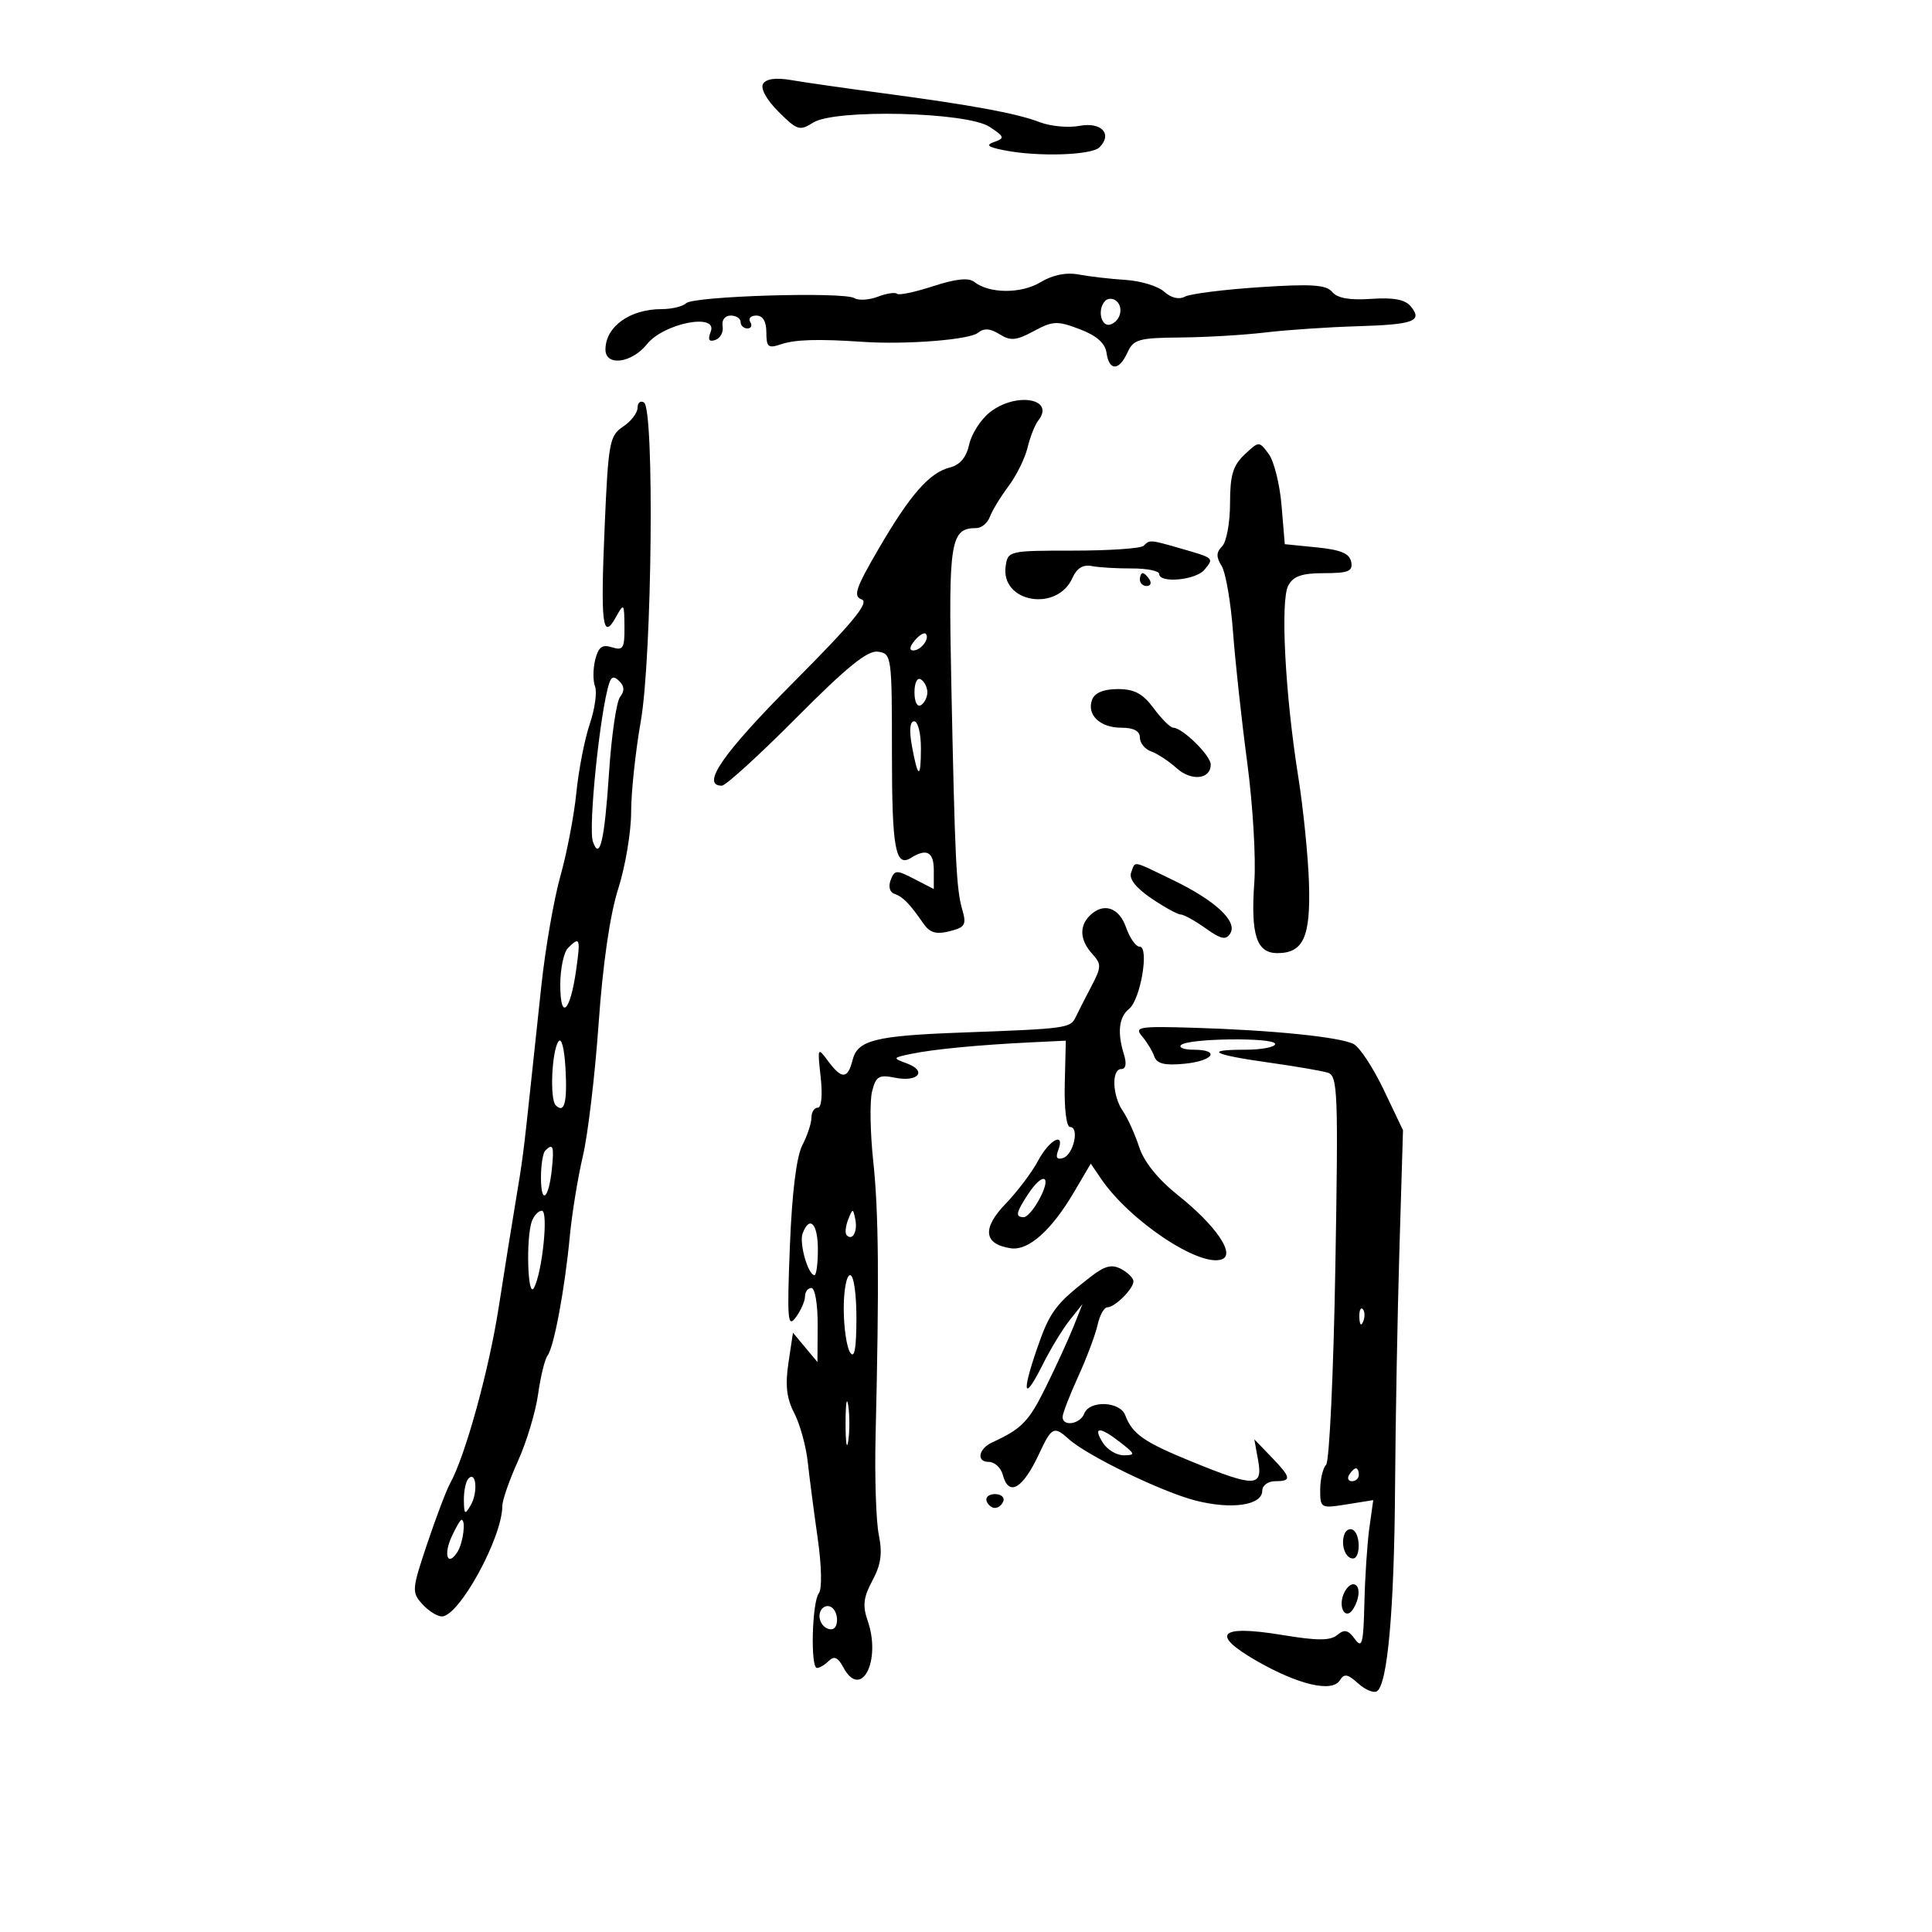 <svg xmlns="http://www.w3.org/2000/svg" width="300" height="300" viewBox="0 0 300 300" version="1.1">
	<path d="M 118.493 13.011 C 118.050 13.728, 119.011 15.473, 120.881 17.343 C 123.772 20.234, 124.184 20.364, 126.256 19.043 C 129.628 16.893, 150.119 17.377, 153.649 19.690 C 155.978 21.215, 156.056 21.454, 154.418 22.029 C 153.007 22.524, 153.348 22.820, 155.922 23.334 C 161.121 24.374, 169.484 24.116, 170.722 22.878 C 172.794 20.806, 171.027 18.904, 167.624 19.543 C 165.894 19.867, 163.134 19.616, 161.490 18.984 C 157.876 17.596, 150.976 16.322, 137 14.462 C 131.225 13.694, 124.866 12.783, 122.868 12.437 C 120.505 12.028, 118.977 12.229, 118.493 13.011 M 161.559 43.830 C 158.538 45.645, 153.581 45.610, 151.256 43.757 C 150.414 43.086, 148.361 43.306, 144.896 44.439 C 142.082 45.360, 139.558 45.891, 139.287 45.620 C 139.016 45.349, 137.678 45.552, 136.313 46.071 C 134.949 46.590, 133.308 46.690, 132.668 46.295 C 131.013 45.272, 107.695 45.975, 106.550 47.082 C 106.028 47.587, 104.310 48, 102.734 48 C 97.815 48, 94.046 50.702, 94.015 54.250 C 93.992 56.930, 98.095 56.414, 100.468 53.438 C 103.063 50.183, 111.501 48.532, 110.361 51.502 C 109.876 52.766, 110.085 53.132, 111.091 52.783 C 111.866 52.513, 112.368 51.552, 112.206 50.646 C 112.038 49.702, 112.571 49, 113.456 49 C 114.305 49, 115 49.450, 115 50 C 115 50.550, 115.477 51, 116.059 51 C 116.641 51, 116.840 50.550, 116.500 50 C 116.160 49.450, 116.584 49, 117.441 49 C 118.456 49, 119 49.913, 119 51.617 C 119 53.891, 119.294 54.133, 121.250 53.466 C 123.454 52.714, 126.994 52.608, 134 53.083 C 140.630 53.533, 150.503 52.763, 151.831 51.693 C 152.790 50.920, 153.735 50.978, 155.209 51.899 C 156.922 52.968, 157.791 52.889, 160.528 51.415 C 163.491 49.819, 164.165 49.791, 167.650 51.114 C 170.283 52.113, 171.601 53.274, 171.820 54.787 C 172.232 57.643, 173.762 57.617, 175.076 54.733 C 176.006 52.692, 176.827 52.460, 183.304 52.404 C 187.262 52.371, 193.200 52.020, 196.500 51.625 C 199.800 51.230, 206.194 50.796, 210.709 50.661 C 219.557 50.397, 220.968 49.871, 219.048 47.557 C 218.176 46.507, 216.366 46.168, 212.924 46.409 C 209.592 46.642, 207.666 46.303, 206.867 45.340 C 205.930 44.211, 203.680 44.062, 195.598 44.595 C 190.044 44.960, 184.825 45.619, 184.001 46.059 C 183.073 46.554, 181.844 46.264, 180.778 45.299 C 179.830 44.441, 177.130 43.616, 174.777 43.465 C 172.425 43.314, 169.150 42.936, 167.500 42.626 C 165.552 42.260, 163.468 42.682, 161.559 43.830 M 171.639 46.694 C 170.302 48.031, 170.985 50.943, 172.500 50.362 C 174.132 49.736, 174.521 47.440, 173.139 46.586 C 172.666 46.294, 171.991 46.342, 171.639 46.694 M 99 63.319 C 99 64.109, 97.987 65.428, 96.750 66.249 C 94.651 67.641, 94.459 68.675, 93.897 81.621 C 93.234 96.889, 93.559 99.579, 95.617 95.867 C 96.886 93.578, 96.930 93.625, 96.965 97.317 C 96.996 100.665, 96.758 101.058, 95.033 100.511 C 93.508 100.026, 92.923 100.460, 92.425 102.441 C 92.073 103.846, 92.061 105.716, 92.398 106.596 C 92.736 107.476, 92.366 110.102, 91.575 112.431 C 90.784 114.760, 89.849 119.554, 89.497 123.083 C 89.145 126.612, 88.033 132.425, 87.026 136 C 86.018 139.575, 84.687 147.225, 84.067 153 C 83.448 158.775, 82.678 165.975, 82.357 169 C 81.317 178.811, 81.108 180.412, 80.081 186.500 C 79.525 189.800, 78.335 197.225, 77.438 203 C 75.915 212.807, 72.241 226.108, 69.884 230.353 C 69.318 231.372, 67.724 235.570, 66.344 239.682 C 63.951 246.806, 63.914 247.248, 65.571 249.079 C 66.528 250.135, 67.892 251, 68.604 251 C 71.297 251, 78 238.757, 78 233.837 C 78 232.960, 79.092 229.825, 80.428 226.871 C 81.763 223.917, 83.170 219.250, 83.554 216.500 C 83.938 213.750, 84.597 211.050, 85.018 210.500 C 86.015 209.197, 87.697 200.205, 88.477 192 C 88.817 188.425, 89.733 182.800, 90.511 179.500 C 91.290 176.200, 92.391 166.930, 92.957 158.901 C 93.611 149.633, 94.720 142.008, 95.993 138.020 C 97.097 134.566, 98.001 129.211, 98.001 126.120 C 98.002 123.029, 98.677 116.675, 99.500 112 C 101.250 102.064, 101.640 63.513, 100 62.500 C 99.450 62.160, 99 62.529, 99 63.319 M 153.712 64.012 C 152.305 65.119, 150.858 67.369, 150.497 69.013 C 150.059 71.010, 149.069 72.196, 147.515 72.586 C 144.316 73.388, 141.334 76.793, 136.396 85.278 C 132.851 91.370, 132.446 92.592, 133.810 93.088 C 135.030 93.532, 132.431 96.687, 123.213 105.949 C 112.219 116.998, 108.752 122, 112.090 122 C 112.689 122, 117.902 117.249, 123.674 111.442 C 131.526 103.542, 134.714 100.961, 136.334 101.192 C 138.449 101.493, 138.500 101.867, 138.500 117 C 138.500 131.769, 139.038 134.724, 141.452 133.212 C 143.891 131.685, 145 132.280, 145 135.114 L 145 138.051 141.982 136.491 C 139.198 135.051, 138.913 135.064, 138.302 136.655 C 137.917 137.658, 138.157 138.552, 138.876 138.792 C 140.186 139.229, 141.254 140.320, 143.379 143.397 C 144.375 144.840, 145.349 145.129, 147.442 144.604 C 149.880 143.992, 150.105 143.604, 149.411 141.206 C 148.493 138.038, 148.283 133.645, 147.710 105.679 C 147.266 83.982, 147.592 82, 151.603 82 C 152.406 82, 153.353 81.213, 153.708 80.250 C 154.063 79.287, 155.363 77.150, 156.599 75.500 C 157.834 73.850, 159.166 71.150, 159.560 69.500 C 159.954 67.850, 160.702 65.957, 161.224 65.294 C 163.908 61.880, 157.757 60.830, 153.712 64.012 M 193.250 70.592 C 191.452 72.285, 191 73.803, 191 78.155 C 191 81.150, 190.449 84.151, 189.775 84.825 C 188.845 85.755, 188.825 86.491, 189.694 87.881 C 190.323 88.889, 191.118 93.490, 191.460 98.106 C 191.802 102.723, 192.795 111.848, 193.666 118.384 C 194.537 124.920, 195.035 133.261, 194.774 136.920 C 194.185 145.140, 195.107 148, 198.345 148 C 202.391 148, 203.519 145.507, 203.258 137.142 C 203.128 132.985, 202.374 125.515, 201.581 120.542 C 199.552 107.804, 198.795 93.252, 200.041 90.924 C 200.825 89.459, 202.154 89, 205.609 89 C 209.390 89, 210.091 88.708, 209.815 87.250 C 209.568 85.948, 208.205 85.372, 204.491 85 L 199.500 84.500 199 78.500 C 198.725 75.200, 197.825 71.594, 197 70.487 C 195.500 68.474, 195.500 68.475, 193.250 70.592 M 177.583 84.750 C 177.170 85.162, 172.258 85.500, 166.666 85.500 C 156.666 85.500, 156.494 85.540, 156.157 87.926 C 155.361 93.566, 164.152 95.097, 166.531 89.732 C 167.193 88.240, 168.181 87.631, 169.511 87.894 C 170.605 88.111, 173.412 88.280, 175.750 88.270 C 178.088 88.260, 180 88.645, 180 89.126 C 180 90.614, 185.683 90.087, 187.020 88.476 C 188.539 86.646, 188.559 86.664, 183.384 85.180 C 178.523 83.786, 178.545 83.788, 177.583 84.750 M 177 90 C 177 90.550, 177.477 91, 178.059 91 C 178.641 91, 178.840 90.550, 178.500 90 C 178.160 89.450, 177.684 89, 177.441 89 C 177.198 89, 177 89.450, 177 90 M 142.020 99.476 C 141.231 100.426, 141.155 101, 141.819 101 C 143.027 101, 144.436 99.103, 143.743 98.409 C 143.491 98.158, 142.716 98.638, 142.020 99.476 M 94.601 106.083 C 93.182 110.413, 91.315 128.547, 92.067 130.691 C 93.130 133.722, 93.872 130.541, 94.573 119.941 C 94.953 114.198, 95.726 108.918, 96.290 108.208 C 96.997 107.316, 96.966 106.566, 96.190 105.790 C 95.357 104.957, 94.945 105.033, 94.601 106.083 M 142 107.500 C 142 108.991, 142.431 109.852, 143 109.500 C 143.550 109.160, 144 108.260, 144 107.500 C 144 106.740, 143.550 105.840, 143 105.500 C 142.431 105.148, 142 106.009, 142 107.500 M 169.590 108.627 C 168.690 110.972, 170.792 113, 174.122 113 C 176.040 113, 177 113.511, 177 114.531 C 177 115.374, 177.787 116.341, 178.750 116.680 C 179.713 117.020, 181.490 118.188, 182.699 119.276 C 185.002 121.346, 188 121.027, 188 118.712 C 188 117.315, 183.603 113, 182.180 113 C 181.738 113, 180.378 111.650, 179.158 110 C 177.458 107.701, 176.154 107, 173.577 107 C 171.394 107, 169.995 107.571, 169.590 108.627 M 141.587 115.750 C 142.526 120.939, 143 121.079, 143 116.167 C 143 113.875, 142.530 112, 141.955 112 C 141.293 112, 141.158 113.376, 141.587 115.750 M 175.643 135.488 C 175.273 136.453, 176.371 137.860, 178.768 139.488 C 180.801 140.870, 182.853 142, 183.328 142 C 183.803 142, 185.545 142.964, 187.199 144.142 C 189.613 145.860, 190.371 146.018, 191.037 144.939 C 192.196 143.064, 188.687 139.810, 182.063 136.619 C 175.648 133.529, 176.347 133.652, 175.643 135.488 M 169.200 142.200 C 167.552 143.848, 167.697 146.007, 169.595 148.105 C 171.058 149.721, 171.046 150.145, 169.453 153.184 C 168.498 155.008, 167.393 157.175, 166.998 158 C 166.209 159.648, 165.479 159.745, 149.500 160.328 C 135.873 160.825, 133.163 161.503, 132.383 164.611 C 131.635 167.590, 130.707 167.624, 128.575 164.750 C 126.951 162.560, 126.921 162.628, 127.434 167.250 C 127.745 170.047, 127.558 172, 126.981 172 C 126.441 172, 126 172.697, 126 173.550 C 126 174.402, 125.361 176.334, 124.581 177.844 C 123.670 179.604, 122.978 185.234, 122.651 193.544 C 122.202 204.939, 122.313 206.266, 123.570 204.559 C 124.357 203.491, 125 202.029, 125 201.309 C 125 200.589, 125.450 200, 126 200 C 126.555 200, 126.985 202.561, 126.967 205.750 L 126.933 211.500 125.032 209.220 L 123.131 206.941 122.427 211.636 C 121.908 215.096, 122.145 217.142, 123.327 219.415 C 124.210 221.112, 125.154 224.525, 125.425 227 C 125.696 229.475, 126.393 234.821, 126.974 238.880 C 127.580 243.114, 127.658 246.737, 127.157 247.380 C 126.088 248.753, 125.823 259, 126.857 259 C 127.266 259, 128.098 258.502, 128.707 257.893 C 129.517 257.083, 130.118 257.352, 130.943 258.893 C 133.711 264.066, 136.906 257.897, 134.714 251.609 C 133.919 249.330, 134.081 248.005, 135.469 245.427 C 136.800 242.956, 137.044 241.204, 136.459 238.323 C 136.032 236.221, 135.807 229.325, 135.959 223 C 136.535 199.053, 136.444 188.246, 135.601 180.356 C 135.122 175.876, 135.037 170.987, 135.413 169.490 C 136.010 167.112, 136.463 166.843, 139.009 167.352 C 142.584 168.067, 144.010 166.309, 140.814 165.126 C 138.561 164.292, 138.579 164.253, 141.500 163.642 C 144.908 162.929, 151.939 162.252, 160 161.861 L 165.500 161.594 165.335 168.297 C 165.241 172.140, 165.590 175, 166.155 175 C 167.649 175, 166.702 179.277, 165.091 179.808 C 164.122 180.127, 163.878 179.761, 164.309 178.636 C 165.453 175.656, 162.938 176.941, 161.203 180.223 C 160.267 181.996, 157.987 185.017, 156.139 186.935 C 152.461 190.751, 152.750 193.211, 156.950 193.832 C 159.700 194.239, 163.268 191.068, 166.782 185.093 L 169.375 180.685 170.937 182.991 C 175.399 189.573, 186.325 196.857, 189.759 195.539 C 191.845 194.738, 188.771 190.265, 182.938 185.612 C 179.815 183.121, 177.642 180.426, 176.890 178.112 C 176.244 176.125, 175.104 173.612, 174.358 172.527 C 172.718 170.145, 172.565 166, 174.117 166 C 174.816 166, 174.971 165.160, 174.530 163.750 C 173.465 160.339, 173.736 157.925, 175.327 156.650 C 177.101 155.229, 178.494 147, 176.960 147 C 176.375 147, 175.425 145.650, 174.850 144 C 173.757 140.864, 171.314 140.086, 169.200 142.200 M 88.200 147.200 C 87.540 147.860, 87 150.425, 87 152.900 C 87 158.544, 88.523 157.204, 89.444 150.750 C 90.171 145.663, 90.058 145.342, 88.200 147.200 M 177.334 160.905 C 178.083 161.782, 178.939 163.192, 179.235 164.037 C 179.635 165.178, 180.836 165.473, 183.887 165.182 C 188.419 164.750, 189.579 163, 185.333 163 C 183.867 163, 182.993 162.674, 183.392 162.275 C 184.455 161.212, 198 161.056, 198 162.107 C 198 162.598, 195.900 163, 193.333 163 C 186.848 163, 188.273 163.764, 197.060 164.999 C 201.152 165.574, 205.257 166.280, 206.182 166.568 C 207.724 167.048, 207.822 169.567, 207.351 196.796 C 207.069 213.133, 206.425 226.927, 205.919 227.450 C 205.414 227.972, 205 229.718, 205 231.328 C 205 234.198, 205.082 234.243, 209.118 233.597 L 213.236 232.939 212.637 237.219 C 212.307 239.574, 211.959 244.829, 211.863 248.897 C 211.712 255.273, 211.507 256.046, 210.375 254.499 C 209.342 253.085, 208.761 252.953, 207.645 253.880 C 206.558 254.782, 204.558 254.781, 199.068 253.874 C 189.296 252.260, 187.860 253.733, 195.136 257.906 C 201.612 261.621, 206.859 262.846, 208.048 260.922 C 208.719 259.837, 209.261 259.926, 210.876 261.388 C 211.975 262.382, 213.293 262.937, 213.805 262.620 C 215.458 261.599, 216.497 249.942, 216.623 231 C 216.691 220.825, 216.996 204.175, 217.301 194 L 217.857 175.500 214.882 169.261 C 213.246 165.829, 211.141 162.618, 210.204 162.125 C 208.113 161.025, 197.595 159.956, 185.236 159.587 C 176.839 159.337, 176.099 159.460, 177.334 160.905 M 86.697 161.740 C 85.664 163.335, 85.360 170.694, 86.289 171.623 C 87.643 172.976, 88.111 171.197, 87.806 165.861 C 87.626 162.705, 87.170 161.010, 86.697 161.740 M 84.667 178.667 C 84.300 179.033, 84 180.908, 84 182.833 C 84 187.184, 85.212 186.230, 85.697 181.497 C 86.060 177.961, 85.876 177.457, 84.667 178.667 M 159.615 185.465 C 157.747 188.315, 157.623 189, 158.974 189 C 159.510 189, 160.647 187.650, 161.500 186 C 163.364 182.395, 161.899 181.979, 159.615 185.465 M 82.607 189.582 C 81.648 192.080, 81.920 201.752, 82.900 200 C 84.198 197.679, 85.199 188, 84.141 188 C 83.631 188, 82.941 188.712, 82.607 189.582 M 131.697 189.393 C 131.288 190.434, 131.189 191.522, 131.476 191.810 C 132.389 192.722, 133.191 191.227, 132.809 189.328 C 132.459 187.588, 132.405 187.591, 131.697 189.393 M 124.635 191.509 C 124.059 193.009, 125.474 198, 126.475 198 C 126.764 198, 127 196.200, 127 194 C 127 190.002, 125.728 188.662, 124.635 191.509 M 169.357 198.256 C 163.875 202.501, 163.006 203.669, 161.007 209.479 C 158.567 216.573, 159.017 217.686, 161.952 211.814 C 163.138 209.441, 165.004 206.375, 166.097 205 L 168.086 202.500 166.694 206 C 165.928 207.925, 163.989 212.155, 162.386 215.400 C 159.740 220.757, 158.678 221.851, 154.060 223.979 C 151.940 224.956, 151.569 227, 153.510 227 C 154.433 227, 155.423 227.900, 155.710 229 C 156.619 232.473, 158.808 231.211, 161.349 225.750 C 163.299 221.559, 163.658 221.381, 165.960 223.464 C 168.800 226.034, 180.414 231.665, 185.635 233.003 C 191.248 234.442, 196 233.744, 196 231.481 C 196 230.666, 196.900 230, 198 230 C 200.614 230, 200.526 229.457, 197.384 226.206 L 194.769 223.500 195.359 226.750 C 196.118 230.926, 194.870 230.959, 185.201 227.019 C 177.615 223.928, 175.841 222.697, 174.725 219.750 C 173.906 217.586, 169.167 217.400, 168.362 219.500 C 167.728 221.151, 165 221.579, 165 220.027 C 165 219.492, 166.084 216.680, 167.408 213.777 C 168.732 210.875, 170.091 207.262, 170.427 205.750 C 170.763 204.238, 171.447 203, 171.948 203 C 173.118 203, 176 200.129, 176 198.964 C 176 198.472, 175.148 197.614, 174.107 197.057 C 172.643 196.274, 171.566 196.545, 169.357 198.256 M 131.015 203.250 C 131.024 206.137, 131.467 209.175, 132 210 C 132.679 211.050, 132.974 209.477, 132.985 204.750 C 132.993 200.906, 132.569 198, 132 198 C 131.450 198, 131.007 200.363, 131.015 203.250 M 211.079 204.583 C 211.127 205.748, 211.364 205.985, 211.683 205.188 C 211.972 204.466, 211.936 203.603, 211.604 203.271 C 211.272 202.939, 211.036 203.529, 211.079 204.583 M 131.300 221 C 131.300 224.025, 131.487 225.262, 131.716 223.750 C 131.945 222.238, 131.945 219.762, 131.716 218.250 C 131.487 216.738, 131.300 217.975, 131.300 221 M 171.232 224 C 171.919 225.100, 173.385 225.990, 174.491 225.978 C 176.340 225.957, 176.301 225.800, 174 224 C 170.773 221.476, 169.656 221.476, 171.232 224 M 209.500 229 C 209.160 229.550, 209.359 230, 209.941 230 C 210.523 230, 211 229.550, 211 229 C 211 228.450, 210.802 228, 210.559 228 C 210.316 228, 209.840 228.450, 209.500 229 M 72.750 229.577 C 72.338 229.993, 72.014 231.496, 72.030 232.917 C 72.057 235.183, 72.188 235.281, 73.098 233.719 C 74.236 231.762, 73.951 228.365, 72.750 229.577 M 153.192 233.075 C 153.389 233.666, 153.978 234.150, 154.500 234.150 C 155.022 234.150, 155.611 233.666, 155.808 233.075 C 156.005 232.484, 155.417 232, 154.500 232 C 153.583 232, 152.995 232.484, 153.192 233.075 M 70.123 238.629 C 68.815 241.499, 69.537 243.345, 71.039 240.971 C 71.927 239.566, 72.373 236, 71.661 236 C 71.474 236, 70.782 237.183, 70.123 238.629 M 208.752 238.256 C 208.158 239.873, 208.914 242, 210.083 242 C 211.264 242, 211.282 238.292, 210.105 237.565 C 209.612 237.260, 209.004 237.571, 208.752 238.256 M 208.604 247.590 C 207.771 249.761, 208.999 251.609, 210.110 249.857 C 211.236 248.079, 211.235 246, 210.107 246 C 209.616 246, 208.939 246.716, 208.604 247.590 M 127.510 249.984 C 126.773 251.177, 127.709 253, 129.059 253 C 130.276 253, 130.284 250.293, 129.069 249.543 C 128.557 249.226, 127.856 249.425, 127.510 249.984" stroke="none" fill="black" fill-rule="evenodd"/>
</svg>